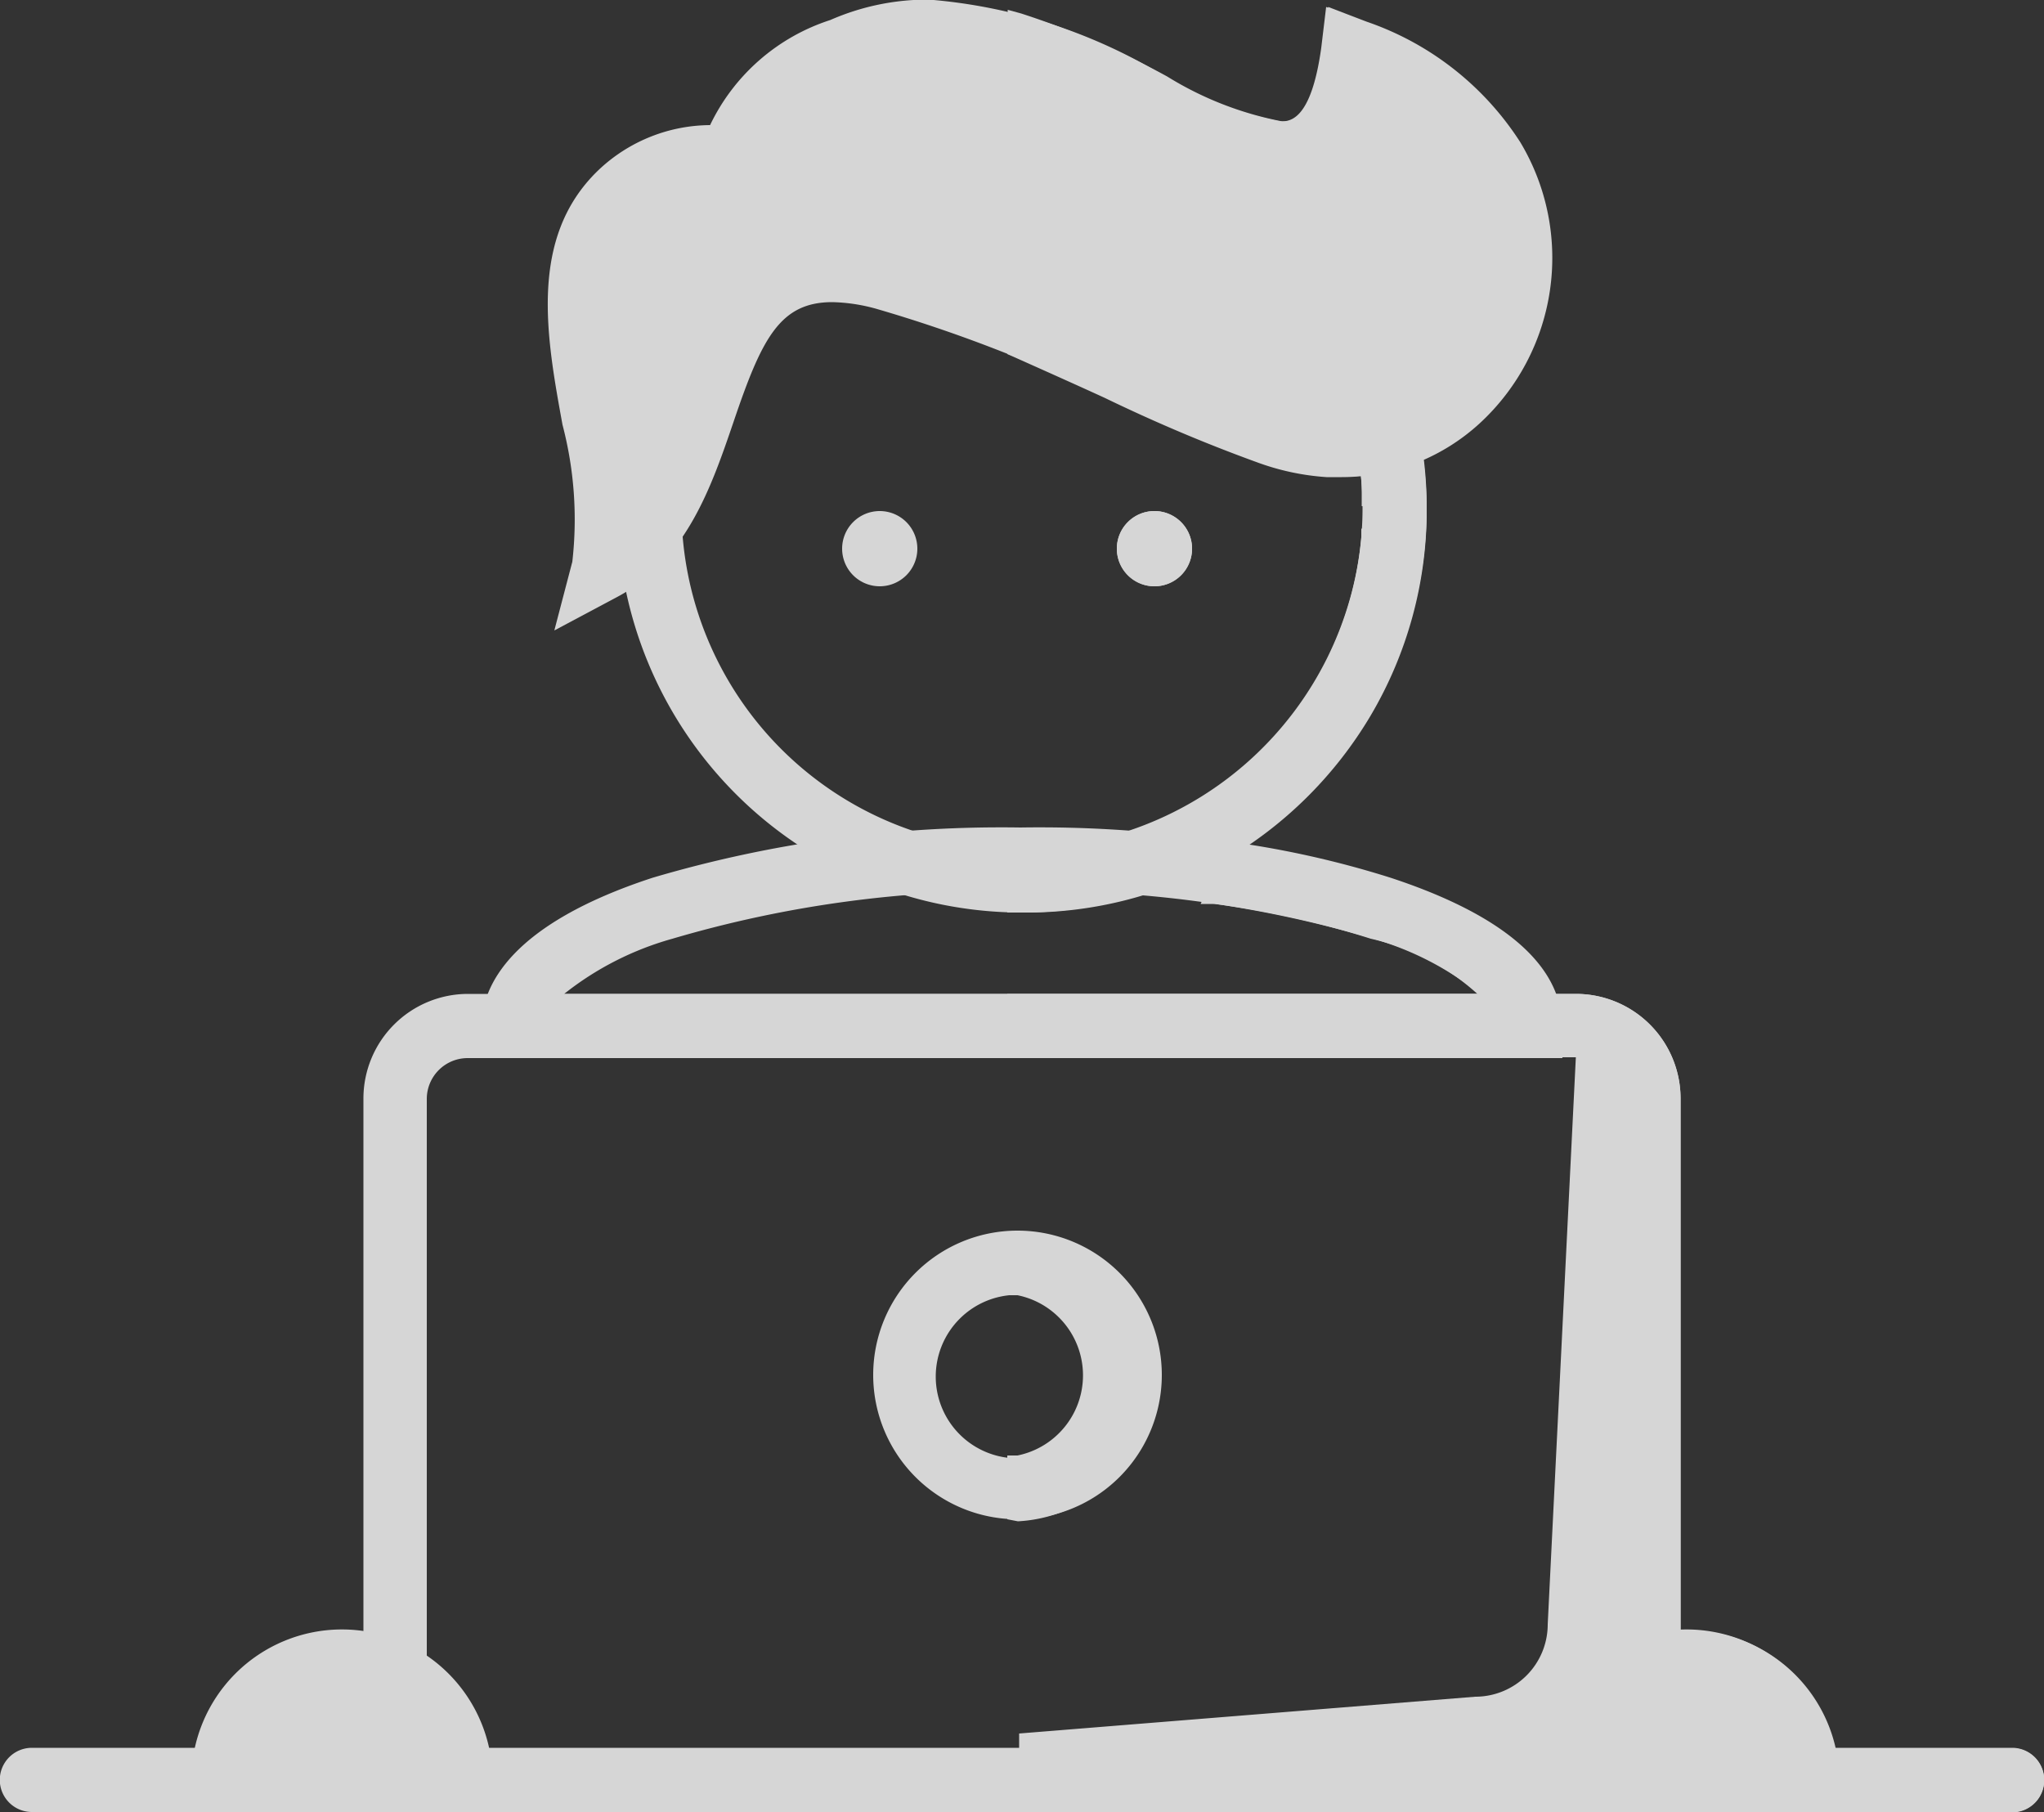<svg id="Capa_1" data-name="Capa 1" xmlns="http://www.w3.org/2000/svg" viewBox="0 0 50 44.33"><rect x="0" y="0" width="50" height="44.33" fill="#333333" stroke="none"/><defs><style>.cls-1{opacity:0.8;}.cls-2{fill:white;}.cls-3{fill:white;}.cls-4{fill:white;}.cls-5{fill:white;}.cls-6{fill:white;}</style></defs><title>Student</title><g class="cls-1"><path class="cls-2" d="M38.94,43.85h4.62a2.37,2.37,0,0,0-4.62,0" transform="translate(0 -0.84)"/><path class="cls-3" d="M43.88,44.11H38.62l.07-.31a2.63,2.63,0,0,1,5.12,0Zm-4.6-.51h3.93a2.11,2.11,0,0,0-3.93,0Z" transform="translate(0 -0.84)"/><path class="cls-3" d="M38.94,43.85h4.62a2.37,2.37,0,0,0-4.62,0m5.21,1.06h-5.8a.53.53,0,0,1-.53-.53,3.43,3.43,0,1,1,6.85,0,.53.53,0,0,1-.53.53" transform="translate(0 -0.84)"/><path class="cls-3" d="M44.15,45.16h-5.8a.78.78,0,0,1-.78-.78,3.68,3.68,0,1,1,7.37,0A.78.78,0,0,1,44.15,45.16Zm-2.9-4a3.18,3.18,0,0,0-3.17,3.17.27.27,0,0,0,.27.27h5.8a.27.27,0,0,0,.27-.27A3.18,3.18,0,0,0,41.25,41.21Zm2.63,2.9H38.62l.07-.31a2.63,2.63,0,0,1,5.12,0Zm-4.6-.51h3.93a2.11,2.11,0,0,0-3.93,0Z" transform="translate(0 -0.84)"/><path class="cls-4" d="M6,43.85h4.62a2.37,2.37,0,0,0-4.62,0" transform="translate(0 -0.84)"/><path class="cls-3" d="M11,44.11H5.73l.07-.31a2.63,2.63,0,0,1,5.12,0Zm-4.6-.51h3.93a2.11,2.11,0,0,0-3.93,0Z" transform="translate(0 -0.84)"/><path class="cls-5" d="M6,43.85h4.62a2.37,2.37,0,0,0-4.62,0m5.21,1.06H5.46a.53.53,0,0,1-.53-.53,3.43,3.43,0,1,1,6.85,0,.53.53,0,0,1-.53.53" transform="translate(0 -0.84)"/><path class="cls-5" d="M11.26,45.16H5.46a.78.78,0,0,1-.78-.78,3.68,3.68,0,0,1,7.37,0A.78.78,0,0,1,11.26,45.16Zm-2.9-4a3.18,3.18,0,0,0-3.17,3.17.27.27,0,0,0,.27.27h5.8a.27.27,0,0,0,.27-.27A3.18,3.18,0,0,0,8.36,41.21ZM11,44.11H5.73l.07-.31a2.63,2.63,0,0,1,5.12,0Zm-4.6-.51h3.93a2.11,2.11,0,0,0-3.93,0Z" transform="translate(0 -0.84)"/><path class="cls-5" d="M13.26,25.4H36.74a5.87,5.87,0,0,0-3.12-1.85A28.8,28.8,0,0,0,25,22.38a28.8,28.8,0,0,0-8.63,1.17,5.87,5.87,0,0,0-3.12,1.85M38,26.46H12v-.53c0-.95.69-2.3,4-3.39a29.87,29.87,0,0,1,9-1.22,29.87,29.87,0,0,1,9,1.22c3.31,1.09,4,2.44,4,3.39Z" transform="translate(0 -0.84)"/><path class="cls-5" d="M38.22,26.72H11.78v-.78c0-1,.73-2.5,4.18-3.63a30.12,30.12,0,0,1,9-1.23,30.12,30.12,0,0,1,9,1.23c3.46,1.13,4.18,2.6,4.18,3.63ZM12.3,26.2H37.7v-.27c0-.86-.66-2.11-3.83-3.14A29.61,29.61,0,0,0,25,21.58a29.61,29.61,0,0,0-8.88,1.21c-3.16,1-3.83,2.28-3.83,3.14Zm24.9-.55H12.81l.23-.39a6.06,6.06,0,0,1,3.25-2A29.06,29.06,0,0,1,25,22.12a29.06,29.06,0,0,1,8.71,1.18,6.06,6.06,0,0,1,3.25,2ZM13.8,25.15H36.2a7.49,7.49,0,0,0-2.65-1.36A28.55,28.55,0,0,0,25,22.64a28.55,28.55,0,0,0-8.55,1.16A7.49,7.49,0,0,0,13.8,25.15Z" transform="translate(0 -0.84)"/><path class="cls-5" d="M25,4.68a8.59,8.59,0,1,0,8.59,8.59A8.6,8.6,0,0,0,25,4.68m0,18.23a9.64,9.64,0,1,1,9.64-9.64A9.65,9.65,0,0,1,25,22.91" transform="translate(0 -0.84)"/><path class="cls-5" d="M25,23.16a9.9,9.9,0,1,1,9.9-9.9A9.91,9.91,0,0,1,25,23.16ZM25,3.88a9.39,9.39,0,1,0,9.39,9.39A9.4,9.4,0,0,0,25,3.88Zm0,18.23a8.84,8.84,0,1,1,8.84-8.84A8.85,8.85,0,0,1,25,22.11ZM25,4.94a8.33,8.33,0,1,0,8.33,8.33A8.34,8.34,0,0,0,25,4.94Z" transform="translate(0 -0.84)"/><path class="cls-3" d="M22.19,14.27a.66.66,0,1,0-.66.66.66.66,0,0,0,.66-.66" transform="translate(0 -0.84)"/><path class="cls-3" d="M21.52,15.18a.92.92,0,1,1,.92-.92A.92.92,0,0,1,21.52,15.18Zm0-1.32a.41.41,0,1,0,.41.41A.41.41,0,0,0,21.52,13.86Z" transform="translate(0 -0.84)"/><path class="cls-3" d="M28.9,14.27a.66.66,0,1,0-.66.66.66.66,0,0,0,.66-.66" transform="translate(0 -0.84)"/><path class="cls-3" d="M28.24,15.18a.92.92,0,1,1,.92-.92A.92.92,0,0,1,28.24,15.18Zm0-1.32a.41.41,0,1,0,.41.41A.41.41,0,0,0,28.24,13.86Z" transform="translate(0 -0.84)"/><path class="cls-5" d="M24.89,32.27a2.21,2.21,0,1,0,2.21,2.21,2.22,2.22,0,0,0-2.21-2.21m0,5.48a3.27,3.27,0,1,1,3.27-3.27,3.27,3.27,0,0,1-3.27,3.27" transform="translate(0 -0.84)"/><path class="cls-5" d="M24.89,38a3.53,3.53,0,1,1,3.53-3.53A3.53,3.53,0,0,1,24.89,38Zm0-6.54a3,3,0,1,0,3,3A3,3,0,0,0,24.89,31.47Zm0,5.48a2.47,2.47,0,1,1,2.47-2.47A2.47,2.47,0,0,1,24.89,37Zm0-4.43a2,2,0,1,0,2,2A2,2,0,0,0,24.89,32.52Z" transform="translate(0 -0.84)"/><path class="cls-5" d="M11.44,26.46A1.24,1.24,0,0,0,10.2,27.7V42.61a1.24,1.24,0,0,0,1.24,1.24H38.56a1.24,1.24,0,0,0,1.24-1.24V27.7a1.24,1.24,0,0,0-1.24-1.24ZM38.56,44.91H11.44a2.3,2.3,0,0,1-2.3-2.3V27.7a2.3,2.3,0,0,1,2.3-2.3H38.56a2.3,2.3,0,0,1,2.3,2.3V42.61a2.3,2.3,0,0,1-2.3,2.3" transform="translate(0 -0.84)"/><path class="cls-5" d="M38.56,45.16H11.44a2.56,2.56,0,0,1-2.55-2.55V27.7a2.56,2.56,0,0,1,2.55-2.55H38.56a2.56,2.56,0,0,1,2.55,2.55V42.61A2.56,2.56,0,0,1,38.56,45.16ZM11.44,25.66a2,2,0,0,0-2,2V42.61a2,2,0,0,0,2,2H38.56a2,2,0,0,0,2-2V27.7a2,2,0,0,0-2-2ZM38.56,44.11H11.44a1.5,1.5,0,0,1-1.5-1.5V27.7a1.5,1.5,0,0,1,1.5-1.5H38.56a1.5,1.5,0,0,1,1.5,1.5V42.61A1.5,1.5,0,0,1,38.56,44.11ZM11.44,26.72a1,1,0,0,0-1,1V42.61a1,1,0,0,0,1,1H38.56a1,1,0,0,0,1-1V27.7a1,1,0,0,0-1-1Z" transform="translate(0 -0.84)"/><path class="cls-4" d="M31,11.4c-3.23-1.18-5.81-2.79-9.35-3.74-5.24-1.41-3.5,5.29-6.93,7.11.62-2.7-1.9-6.95.41-9.18A3.25,3.25,0,0,1,18,4.76c0-1.37,1.38-2.16,2.62-2.71,2.38-1,4.83,0,6.93,1.06,2.85,1.43,5.05,2.86,5.51-1,7.22,2.75,3.67,11.4-2.11,9.28" transform="translate(0 -0.84)"/><path class="cls-3" d="M14.34,15.25l.13-.55a9.43,9.43,0,0,0-.24-3.56c-.39-2.11-.79-4.29.72-5.74a3.5,3.5,0,0,1,2.87-.94c.21-1.35,1.56-2.12,2.75-2.64,2.47-1.09,5,0,7.15,1.06l.6.3c1.52.78,2.84,1.45,3.62,1,.49-.26.79-1,.93-2.13l0-.32.31.12A6.49,6.49,0,0,1,36.93,5a4.93,4.93,0,0,1,.16,3.87,4.64,4.64,0,0,1-6.18,2.74h0c-1.3-.47-2.5-1-3.67-1.55A36.09,36.09,0,0,0,21.58,7.9a2.71,2.71,0,0,0-2.87.46A7.1,7.1,0,0,0,17.42,11c-.51,1.49-1.08,3.18-2.59,4Zm3-10.31a3,3,0,0,0-2.06.82C14,7,14.37,9.07,14.73,11a12.46,12.46,0,0,1,.32,3.19,7,7,0,0,0,1.88-3.39c.72-2.13,1.47-4.33,4.78-3.44a36.5,36.5,0,0,1,5.73,2.21c1.16.53,2.36,1.07,3.64,1.54h0a4.15,4.15,0,0,0,5.52-2.44c.79-2.12.06-4.84-3.29-6.25a2.75,2.75,0,0,1-1.15,2.2c-1,.54-2.44-.19-4.09-1l-.59-.3c-2.06-1-4.44-2.05-6.71-1.05-1.13.5-2.43,1.23-2.47,2.48v.31L18,5A2.89,2.89,0,0,0,17.36,4.94Z" transform="translate(0 -0.84)"/><path class="cls-5" d="M17.37,5.22A2.72,2.72,0,0,0,15.49,6c-1.2,1.16-.86,3-.49,5a17.19,17.19,0,0,1,.34,2.58,8.69,8.69,0,0,0,1.34-2.82,9.54,9.54,0,0,1,1.14-2.55,2.94,2.94,0,0,1,2.53-1.28,5.6,5.6,0,0,1,1.44.21,36.7,36.7,0,0,1,5.78,2.22c1.15.52,2.35,1.07,3.62,1.53a4.63,4.63,0,0,0,1.59.3,3.67,3.67,0,0,0,2.51-1,4.16,4.16,0,0,0,1.28-2.32c.3-1.65-.36-3.78-3-5-.19.94-.69,2.26-2.16,2.26a8.59,8.59,0,0,1-3.41-1.25,12.13,12.13,0,0,0-5.19-1.73,4.56,4.56,0,0,0-1.88.39c-1.57.69-2.28,1.38-2.31,2.24l0,.64-.62-.14a2.6,2.6,0,0,0-.56-.06M13.94,15.77l.26-1.13A9.26,9.26,0,0,0,14,11.19c-.38-2.08-.82-4.43.8-6a3.79,3.79,0,0,1,2.61-1h.23c.34-1.32,1.68-2.08,2.85-2.6a5.68,5.68,0,0,1,2.31-.48,12.9,12.9,0,0,1,5.67,1.85,8.34,8.34,0,0,0,2.93,1.13c.29,0,1,0,1.22-2l.08-.67.63.24a7,7,0,0,1,3.64,2.84A5.25,5.25,0,0,1,36,11a4.71,4.71,0,0,1-3.22,1.24,5.68,5.68,0,0,1-2-.36c-1.31-.48-2.52-1-3.69-1.56a35.87,35.87,0,0,0-5.61-2.17A4.56,4.56,0,0,0,20.34,8c-1.53,0-2,1.18-2.67,3.11-.52,1.54-1.11,3.28-2.72,4.13Z" transform="translate(0 -0.84)"/><path class="cls-5" d="M13.56,16.26,14,14.58a9.12,9.12,0,0,0-.24-3.35c-.39-2.14-.84-4.57.87-6.22A4,4,0,0,1,17.37,3.9h0a4.94,4.94,0,0,1,2.94-2.57,5.93,5.93,0,0,1,2.41-.5,13.09,13.09,0,0,1,5.78,1.88,8.3,8.3,0,0,0,2.82,1.1c.22,0,.75,0,1-1.8l.12-1,.94.36a7.27,7.27,0,0,1,3.76,2.95,5.5,5.5,0,0,1-1,6.88,5,5,0,0,1-3.39,1.3,5.94,5.94,0,0,1-2-.38c-1.32-.48-2.53-1-3.71-1.57a35.67,35.67,0,0,0-5.58-2.15,4.3,4.3,0,0,0-1.1-.17c-1.29,0-1.73.9-2.42,2.94-.54,1.58-1.15,3.37-2.84,4.27Zm3.8-11.84a3.53,3.53,0,0,0-2.43,1c-1.51,1.46-1.09,3.74-.72,5.76a9.42,9.42,0,0,1,.24,3.56l-.13.58.53-.28c1.51-.8,2.09-2.49,2.59-4,.6-1.76,1.12-3.28,2.91-3.28a4.81,4.81,0,0,1,1.23.18,36.08,36.08,0,0,1,5.65,2.18c1.17.53,2.38,1.08,3.67,1.55a5.43,5.43,0,0,0,1.86.35,4.46,4.46,0,0,0,3-1.17,5,5,0,0,0,.9-6.23A6.77,6.77,0,0,0,33.2,1.86l-.33-.12,0,.35c-.24,2-.91,2.25-1.47,2.25a8.4,8.4,0,0,1-3-1.16,12.71,12.71,0,0,0-5.55-1.82,5.42,5.42,0,0,0-2.2.46c-1.09.48-2.39,1.19-2.71,2.43l-.05.2h-.43Zm-2.26,9.84,0-.67A17,17,0,0,0,14.75,11C14.37,9,14,7,15.31,5.78A3,3,0,0,1,17.37,5,2.85,2.85,0,0,1,18,5l.32.07V4.77c0-1,.79-1.73,2.46-2.47a4.82,4.82,0,0,1,2-.41,12.31,12.31,0,0,1,5.3,1.76,8.47,8.47,0,0,0,3.3,1.22c1,0,1.64-.69,1.91-2.06l.06-.32.3.14a5.67,5.67,0,0,1,2.74,2.49,4.44,4.44,0,0,1-.93,5.3,3.92,3.92,0,0,1-2.68,1,4.88,4.88,0,0,1-1.68-.31c-1.28-.47-2.47-1-3.63-1.54a36.51,36.51,0,0,0-5.74-2.21,5.34,5.34,0,0,0-1.37-.2A2.7,2.7,0,0,0,18,8.36a9.37,9.37,0,0,0-1.1,2.48,8.89,8.89,0,0,1-1.38,2.9Zm2.26-8.78a2.47,2.47,0,0,0-1.7.68C14.56,7.21,14.9,9,15.25,11c.11.62.23,1.26.3,1.88a12.08,12.08,0,0,0,.89-2.16,9.72,9.72,0,0,1,1.17-2.62,3.18,3.18,0,0,1,2.74-1.39,5.85,5.85,0,0,1,1.51.22,36.91,36.91,0,0,1,5.82,2.24c1.15.52,2.34,1.06,3.6,1.52a4.37,4.37,0,0,0,1.5.28A3.42,3.42,0,0,0,35.1,10a3.91,3.91,0,0,0,1.2-2.18c.13-.71.31-3.1-2.6-4.62C33.24,5,32.19,5.38,31.36,5.38a8.72,8.72,0,0,1-3.53-1.27A12,12,0,0,0,22.76,2.4,4.31,4.31,0,0,0,21,2.77c-1.46.65-2.13,1.27-2.15,2l0,.94-.92-.2A2.34,2.34,0,0,0,17.37,5.47Z" transform="translate(0 -0.84)"/><path class="cls-5" d="M49.22,44.91H.78a.53.53,0,0,1,0-1.06H49.22a.53.53,0,1,1,0,1.06" transform="translate(0 -0.84)"/><path class="cls-5" d="M49.22,45.16H.78a.78.78,0,0,1,0-1.57H49.22a.78.78,0,1,1,0,1.57ZM.78,44.11a.27.27,0,0,0,0,.55H49.22a.27.27,0,1,0,0-.55Z" transform="translate(0 -0.84)"/><path class="cls-4" d="M41.25,42a2.38,2.38,0,0,0-.4,0v.57a2.29,2.29,0,0,1-.37,1.24h3.07A2.37,2.37,0,0,0,41.25,42" transform="translate(0 -0.84)"/><path class="cls-3" d="M43.88,44.11H40l.25-.39a2,2,0,0,0,.32-1.1v-.78l.21,0a2.63,2.63,0,0,1,3,2Zm-3-.51h2.3a2.13,2.13,0,0,0-2-1.33h-.14v.34A2.55,2.55,0,0,1,40.91,43.6Z" transform="translate(0 -0.84)"/><path class="cls-5" d="M41.25,41l-.4,0V42a2.37,2.37,0,0,1,2.71,1.81h1.08A3.43,3.43,0,0,0,41.25,41" transform="translate(0 -0.84)"/><path class="cls-5" d="M44.94,44.11H43.36l0-.2a2.13,2.13,0,0,0-2.06-1.64l-.35,0-.3.05v-1.6l.23,0,.43,0a3.69,3.69,0,0,1,3.64,3.12Zm-1.18-.51h.57a3.2,3.2,0,0,0-3.07-2.39h-.14v.55h.14A2.65,2.65,0,0,1,43.76,43.6Z" transform="translate(0 -0.84)"/><path class="cls-5" d="M30,21.66l-.1.55a2.11,2.11,0,0,1-.15.48,22.4,22.4,0,0,1,3.87.86,5.87,5.87,0,0,1,3.12,1.85h1.15c-.25-.88-1.2-2-3.93-2.86A23.3,23.3,0,0,0,30,21.66" transform="translate(0 -0.84)"/><path class="cls-5" d="M38.22,25.66H36.6l-.07-.12a5.73,5.73,0,0,0-3-1.74,22.08,22.08,0,0,0-3.82-.85l-.34,0,.14-.31a1.87,1.87,0,0,0,.13-.43l.14-.79.24,0a23.48,23.48,0,0,1,4,.89c2.37.78,3.75,1.8,4.1,3Zm-1.35-.51h.64c-.45-.91-1.7-1.72-3.64-2.36a22.59,22.59,0,0,0-3.66-.84l-.06.3a2.32,2.32,0,0,1-.05.23,22.09,22.09,0,0,1,3.6.82A6.5,6.5,0,0,1,36.88,25.15Z" transform="translate(0 -0.84)"/><path class="cls-5" d="M34.55,11.92a4.68,4.68,0,0,1-1,.28q0,.37.06.76h.19a.53.53,0,0,1,0,1.06h-.22A8.6,8.6,0,0,1,25,21.85h-.1v1.06H25a9.65,9.65,0,0,0,9.55-11" transform="translate(0 -0.84)"/><path class="cls-5" d="M25,23.16h-.36V21.59H25A8.38,8.38,0,0,0,33.3,14l0-.23h.45a.27.27,0,0,0,0-.55h-.44V13c0-.24,0-.49-.06-.73l0-.25.25,0a4.44,4.44,0,0,0,1-.26l.3-.12,0,.32a10,10,0,0,1,.1,1.38,9.87,9.87,0,0,1-1.37,5,10,10,0,0,1-3.6,3.56A9.84,9.84,0,0,1,25,23.16Zm.15-1.06v.55A9.39,9.39,0,0,0,34.36,14a.78.78,0,0,1-.57.26,8.85,8.85,0,0,1-8.63,7.84Zm8.67-9.41a.78.78,0,0,1,.56.29c0-.24,0-.48,0-.72a5,5,0,0,1-.53.14Q33.81,12.55,33.82,12.7Z" transform="translate(0 -0.84)"/><path class="cls-3" d="M28.24,13.61a.66.66,0,1,0,.66.66.66.66,0,0,0-.66-.66" transform="translate(0 -0.84)"/><path class="cls-3" d="M28.24,15.18a.92.92,0,1,1,.92-.92A.92.92,0,0,1,28.24,15.18Zm0-1.32a.41.41,0,1,0,.41.41A.41.41,0,0,0,28.24,13.86Z" transform="translate(0 -0.84)"/><path class="cls-5" d="M24.9,31.21v1.06a2.21,2.21,0,0,1,0,4.43v1.06a3.27,3.27,0,0,0,0-6.54" transform="translate(0 -0.84)"/><path class="cls-5" d="M24.64,38V36.44h.25a2,2,0,0,0,0-3.92h-.25V31h.26a3.53,3.53,0,0,1,0,7.05Zm.51-1.07v.55a3,3,0,0,0,0-6V32a2.47,2.47,0,0,1,0,4.91Z" transform="translate(0 -0.84)"/><path class="cls-6" d="M38.56,26.46h0l-.7,14.11a1.77,1.77,0,0,1-1.77,1.77l-11.16.9v.61H38.56a1.24,1.24,0,0,0,1.24-1.24V27.7a1.24,1.24,0,0,0-1.24-1.24" transform="translate(0 -0.84)"/><path class="cls-5" d="M38.56,25.4H24.9v1.06H38.56A1.24,1.24,0,0,1,39.8,27.7V42.61a1.24,1.24,0,0,1-1.24,1.24h1.93a2.29,2.29,0,0,0,.37-1.24V27.7a2.3,2.3,0,0,0-2.3-2.3" transform="translate(0 -0.84)"/><path class="cls-5" d="M40.63,44.11H38.56V43.6a1,1,0,0,0,1-1V27.7a1,1,0,0,0-1-1H24.64V25.15H38.56a2.56,2.56,0,0,1,2.55,2.55V42.61A2.54,2.54,0,0,1,40.7,44Zm-.95-.51h.66a2,2,0,0,0,.25-1V27.7a2,2,0,0,0-2-2H25.15v.55h13.4a1.5,1.5,0,0,1,1.5,1.5V42.61A1.49,1.49,0,0,1,39.68,43.6Z" transform="translate(0 -0.84)"/><path class="cls-5" d="M32.66,1.38l-.08.67c-.24,2-.93,2-1.22,2a8.34,8.34,0,0,1-2.93-1.13A20.32,20.32,0,0,0,24.9,1.42V2.53a21.35,21.35,0,0,1,3,1.36,8.59,8.59,0,0,0,3.41,1.25c1.48,0,2-1.32,2.16-2.26a6.05,6.05,0,0,1,2,1.45,4.24,4.24,0,0,1,1,3.6,4.16,4.16,0,0,1-1.28,2.32,3.67,3.67,0,0,1-2.51,1,4.63,4.63,0,0,1-1.59-.3c-1.27-.46-2.46-1-3.62-1.53C26.7,9,25.82,8.58,24.9,8.21V9.35c.76.32,1.5.65,2.23,1,1.17.53,2.39,1.08,3.69,1.56a5.8,5.8,0,0,0,1.65.35h.3a5,5,0,0,0,.75-.06h0a4.68,4.68,0,0,0,1-.28A4.76,4.76,0,0,0,36,11a5.25,5.25,0,0,0,.95-6.56,7,7,0,0,0-3.64-2.84Z" transform="translate(0 -0.84)"/><path class="cls-5" d="M32.77,12.51h-.32a6.07,6.07,0,0,1-1.72-.37c-1.32-.48-2.53-1-3.71-1.57-.72-.33-1.46-.66-2.22-1l-.16-.07V7.83L25,8c.93.37,1.81.78,2.67,1.17h0c1.15.52,2.34,1.06,3.6,1.52a4.38,4.38,0,0,0,1.5.28A3.42,3.42,0,0,0,35.1,10a3.91,3.91,0,0,0,1.2-2.18,4,4,0,0,0-1-3.38A5.63,5.63,0,0,0,33.7,3.24C33.24,5,32.19,5.38,31.36,5.38a8.72,8.72,0,0,1-3.53-1.27,21,21,0,0,0-3-1.34l-.18-.06V1.08l.33.09a20.66,20.66,0,0,1,3.57,1.54,8.3,8.3,0,0,0,2.82,1.1c.22,0,.75,0,1-1.8l.12-1,.94.36a7.27,7.27,0,0,1,3.76,2.95,5.5,5.5,0,0,1-1,6.88,5,5,0,0,1-1.51.95,5,5,0,0,1-1.08.3A5.23,5.23,0,0,1,32.77,12.51ZM25.15,9.18c.71.3,1.4.61,2.07.92,1.17.53,2.38,1.08,3.68,1.55a5.56,5.56,0,0,0,1.58.34,4.77,4.77,0,0,0,1,0,4.44,4.44,0,0,0,1-.26,4.5,4.5,0,0,0,1.36-.85,5,5,0,0,0,.9-6.23A6.77,6.77,0,0,0,33.2,1.86l-.33-.12,0,.35c-.24,2-.91,2.25-1.47,2.25a8.4,8.4,0,0,1-3-1.16,21.93,21.93,0,0,0-3.16-1.41v.58a23,23,0,0,1,2.91,1.31,8.47,8.47,0,0,0,3.3,1.22c1,0,1.64-.69,1.91-2.06l.06-.32.3.14a6.32,6.32,0,0,1,2.07,1.51A4.52,4.52,0,0,1,36.8,8a4.42,4.42,0,0,1-1.36,2.47,3.92,3.92,0,0,1-2.68,1,4.88,4.88,0,0,1-1.68-.31c-1.28-.47-2.47-1-3.63-1.54h0c-.74-.34-1.51-.68-2.3-1Z" transform="translate(0 -0.84)"/><path class="cls-5" d="M49.22,43.85H24.9v1.06H49.22a.53.53,0,1,0,0-1.06" transform="translate(0 -0.84)"/><path class="cls-5" d="M49.22,45.16H24.64V43.6H49.22a.78.78,0,1,1,0,1.57Zm-24.06-.51H49.22a.27.27,0,1,0,0-.55H25.15Z" transform="translate(0 -0.84)"/></g></svg>
